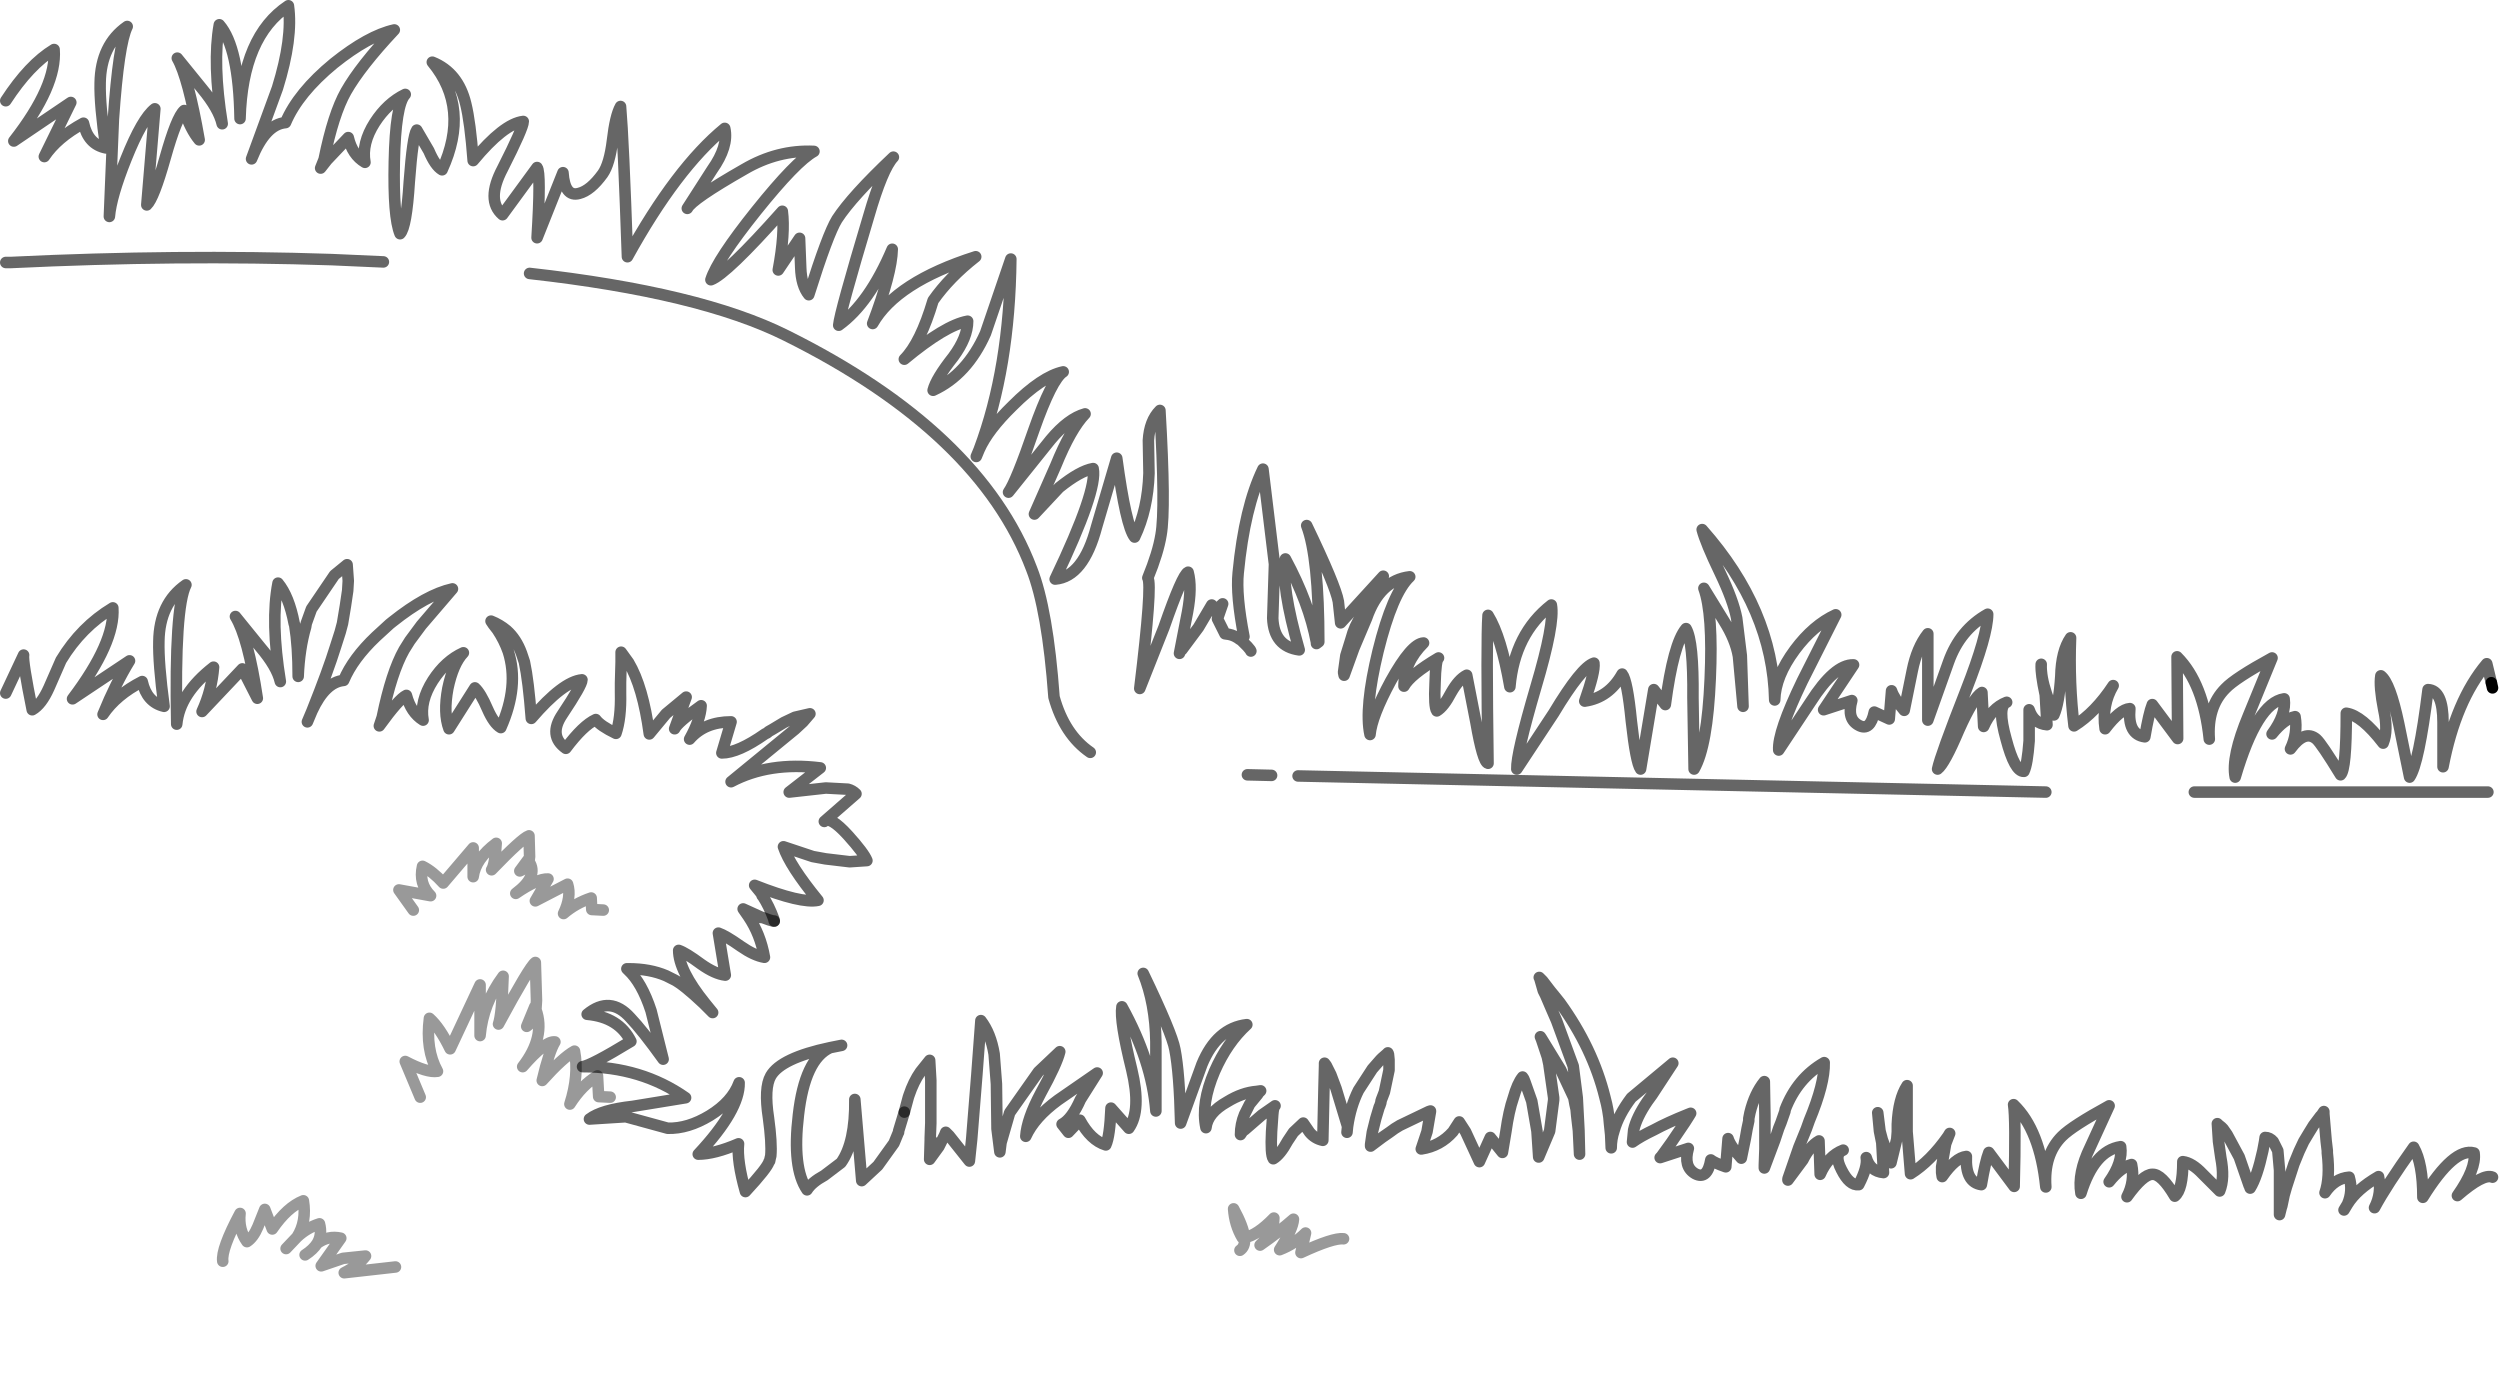 <?xml version="1.0" encoding="UTF-8" standalone="no"?>
<svg xmlns:xlink="http://www.w3.org/1999/xlink" height="120.65px" width="217.15px" xmlns="http://www.w3.org/2000/svg">
  <g transform="matrix(1.0, 0.0, 0.0, 1.0, 108.65, 48.65)">
    <path d="M-108.15 -39.9 Q-106.1 -43.05 -103.95 -44.35 -103.7 -41.2 -107.45 -36.4 L-102.5 -39.75 -104.8 -35.05 Q-103.7 -36.7 -101.4 -37.95 -101.0 -36.1 -99.45 -35.8 -100.0 -39.55 -99.95 -41.45 -99.9 -44.75 -97.6 -46.35 -98.35 -44.85 -98.8 -38.3 L-99.15 -29.85 Q-99.0 -31.6 -97.7 -34.85 -96.3 -38.35 -95.2 -39.2 L-95.9 -30.85 Q-95.3 -31.4 -94.3 -34.95 -93.3 -38.5 -92.65 -39.05 -92.1 -37.4 -91.35 -36.5 -92.3 -41.95 -93.25 -43.6 L-91.1 -40.95 Q-89.65 -39.2 -89.35 -37.9 -90.2 -43.15 -89.6 -46.5 -87.9 -44.55 -87.8 -38.35 -87.6 -45.5 -83.6 -48.15 -83.2 -45.35 -84.55 -41.0 L-86.8 -34.85 Q-85.6 -37.85 -83.85 -38.0 -82.75 -40.6 -79.65 -43.15 -76.65 -45.55 -74.4 -46.05 -77.35 -42.9 -78.6 -40.7 -79.7 -38.75 -80.5 -34.8 L-80.8 -34.05 -80.25 -34.75 -78.4 -36.7 Q-78.05 -35.2 -76.95 -34.55 -77.25 -36.2 -76.1 -38.0 -75.0 -39.7 -73.45 -40.45 -74.3 -39.55 -74.4 -34.6 -74.5 -29.8 -73.9 -28.35 -73.35 -28.9 -73.1 -32.85 -72.8 -36.85 -72.45 -37.35 L-71.4 -35.55 Q-70.85 -34.25 -70.25 -33.9 -67.8 -39.25 -71.1 -43.25 -68.85 -42.35 -68.2 -39.65 -67.8 -38.05 -67.55 -34.7 -64.9 -37.9 -63.2 -38.1 -63.2 -37.55 -65.0 -34.0 -66.45 -31.25 -65.0 -30.0 L-62.0 -34.1 Q-61.65 -33.65 -62.0 -28.0 L-59.75 -33.65 Q-59.6 -31.5 -58.35 -31.85 -57.35 -32.1 -56.3 -33.55 -55.7 -34.4 -55.45 -36.45 -55.2 -38.6 -54.75 -39.4 -54.5 -36.55 -54.15 -26.35 -49.9 -34.05 -45.7 -37.5 -45.35 -35.95 -46.8 -33.9 L-48.95 -30.55 Q-48.55 -31.35 -44.0 -33.95 -41.1 -35.65 -37.95 -35.5 -39.5 -34.65 -42.95 -30.35 -46.35 -26.1 -46.9 -24.35 -45.55 -24.85 -40.7 -30.3 -40.45 -28.4 -41.05 -25.2 L-39.2 -27.95 -39.1 -25.4 Q-39.05 -23.85 -38.4 -23.05 -36.75 -28.3 -35.95 -29.6 -34.65 -31.6 -31.05 -35.0 -32.0 -34.0 -33.2 -29.85 -35.7 -21.5 -35.8 -20.4 -33.15 -22.3 -31.15 -27.0 -31.2 -24.9 -32.85 -20.55 -30.8 -24.15 -23.9 -26.35 -26.2 -24.55 -27.6 -22.55 -28.7 -18.85 -30.1 -17.45 -26.55 -20.4 -24.6 -20.75 -24.6 -19.35 -25.85 -17.65 -27.35 -15.75 -27.6 -14.75 -24.65 -16.1 -23.05 -19.7 L-20.85 -26.15 Q-20.95 -16.65 -23.6 -9.6 -22.85 -11.3 -20.7 -13.4 -18.15 -15.95 -16.3 -16.35 -17.3 -15.7 -18.85 -11.3 -20.4 -6.8 -21.05 -5.9 L-17.4 -10.45 Q-15.85 -12.3 -14.4 -12.7 -15.65 -11.4 -16.95 -8.2 L-18.8 -4.0 -16.65 -6.3 Q-14.85 -7.75 -13.7 -7.95 -13.3 -6.1 -17.0 1.65 -14.55 1.45 -13.4 -2.9 L-11.65 -8.85 Q-10.85 -2.95 -10.1 -2.0 -8.95 -4.4 -8.85 -7.55 L-8.9 -10.4 Q-8.8 -12.1 -7.9 -13.0 -7.4 -4.45 -7.8 -2.2 -8.05 -0.65 -8.95 1.55 -8.55 2.15 -9.65 11.15 L-7.55 5.85 Q-5.95 1.25 -5.45 1.05 -5.1 2.35 -5.5 4.5 L-6.2 8.1 Q-8.75 10.05 -10.4 12.65 -10.6 14.25 -11.1 14.75 L-12.2 14.7 -13.15 14.6 Q-13.75 15.25 -13.95 16.7 -16.2 15.15 -17.1 11.9 -17.65 4.3 -19.05 0.75 -23.55 -11.15 -40.35 -19.5 -47.85 -23.25 -62.65 -24.9 L-64.35 -27.5 -66.0 -29.15 Q-67.65 -29.05 -73.75 -26.6 L-75.35 -25.9 -79.85 -26.1 Q-93.2 -26.55 -107.7 -25.85 L-108.15 -25.85 -108.15 -39.9 M-23.85 -9.0 L-23.6 -9.6 -23.85 -9.0 M-6.0 7.8 L-4.55 5.85 -3.4 3.9 -3.15 4.45 -2.45 3.8 -2.9 5.1 -2.25 6.4 Q-3.8 6.3 -5.85 7.85 L-6.0 7.8 M-0.9 6.9 L-0.6 6.65 Q-1.3 3.05 -1.1 1.1 -0.55 -4.6 1.05 -7.9 L2.05 0.35 1.9 5.05 Q2.0 7.5 4.2 7.8 2.6 2.2 3.0 -0.1 5.05 3.7 5.7 7.15 L5.7 7.25 5.9 7.1 Q5.9 -0.25 4.85 -3.0 7.35 2.2 7.6 3.6 L7.8 5.45 11.5 1.4 9.6 4.85 Q9.0 5.7 8.7 6.85 L8.25 8.3 8.05 9.75 8.1 10.0 8.95 7.65 10.05 5.05 Q11.2 1.75 13.8 1.45 12.3 2.85 11.05 7.9 9.85 12.85 10.35 15.15 10.5 13.55 12.15 10.5 13.95 7.25 15.0 7.2 13.3 8.9 13.3 10.95 13.85 9.95 16.3 8.5 16.05 8.65 16.0 10.7 15.9 12.75 16.15 13.1 16.75 12.75 17.4 11.5 18.05 10.35 18.75 10.0 L19.55 14.1 Q20.15 17.55 20.6 17.65 20.45 7.0 20.6 4.8 21.75 6.65 22.5 11.0 22.9 6.4 26.1 3.9 26.4 5.5 24.75 11.05 23.05 16.85 23.1 18.15 L26.3 13.3 Q28.7 9.3 29.8 8.95 29.9 9.7 29.0 12.25 31.1 11.95 32.25 9.9 32.7 10.45 33.05 14.0 33.45 17.6 33.85 18.15 L35.0 11.25 36.0 12.55 Q36.7 7.25 37.8 5.95 38.45 7.05 38.4 11.95 L38.5 18.15 Q39.65 16.15 39.9 10.3 40.15 4.65 39.35 2.45 L41.1 5.3 Q42.1 6.9 42.35 8.35 L42.75 12.7 42.6 8.3 42.2 5.05 Q41.9 3.5 40.75 1.1 39.5 -1.5 39.2 -2.65 45.35 4.3 45.5 12.15 45.55 10.1 47.25 7.8 48.85 5.65 50.8 4.75 L47.9 10.5 Q45.75 14.95 45.85 16.5 L48.6 12.35 Q50.7 9.05 52.35 9.1 L49.75 13.0 52.2 12.2 Q51.75 13.8 52.8 14.35 53.8 14.9 54.15 13.2 L55.45 13.8 55.65 11.35 Q55.85 12.0 56.75 13.05 L57.45 9.6 Q57.85 7.6 58.8 6.4 L58.8 13.9 60.6 8.85 Q61.6 6.05 64.0 4.7 64.0 6.5 62.1 11.35 59.9 16.95 59.65 18.15 60.25 17.7 61.5 14.75 62.75 11.95 63.5 11.5 L63.65 14.45 Q64.35 12.85 65.65 12.35 64.8 12.7 65.6 15.55 66.35 18.4 67.15 18.35 67.45 17.75 67.6 15.7 L67.6 13.0 Q68.0 14.2 69.15 14.3 L69.0 11.7 Q68.6 9.85 68.65 9.05 68.6 10.1 69.1 11.6 L69.75 13.45 Q70.2 12.45 70.35 10.1 70.4 7.9 71.2 6.75 71.05 10.7 71.5 14.4 73.35 13.25 74.9 10.9 73.9 12.6 74.2 14.65 75.5 12.95 76.35 12.9 76.15 15.15 77.65 15.35 78.0 13.3 78.3 12.55 L80.5 15.5 80.45 8.4 Q82.75 10.7 83.25 15.55 83.05 12.75 84.65 11.15 85.5 10.25 88.7 8.5 L86.65 13.5 Q85.15 17.1 85.5 18.85 87.4 12.4 89.75 12.05 89.95 13.4 88.7 15.1 89.75 13.8 90.7 13.6 90.95 15.05 90.3 16.4 91.55 14.7 92.55 15.55 93.0 15.95 94.65 18.65 95.15 18.2 95.15 13.3 96.5 13.5 98.35 15.9 98.8 14.8 98.4 13.0 98.0 10.95 98.15 10.05 98.95 10.65 99.7 14.2 L100.65 18.85 Q101.45 17.7 102.25 11.25 103.55 11.3 103.55 14.1 L103.55 17.95 Q104.65 12.2 107.35 9.0 L107.75 10.65 107.85 11.1 108.25 13.1 108.3 13.2 108.45 14.45 108.5 14.75 Q108.5 15.75 108.05 16.0 L107.85 16.1 107.45 16.05 107.45 20.15 81.95 20.15 80.75 19.1 77.35 16.75 Q75.0 18.8 69.05 20.15 L4.1 18.75 Q4.85 18.3 4.85 17.15 4.85 15.35 3.0 15.35 1.15 15.35 1.15 17.15 1.15 18.25 1.8 18.7 L-0.3 18.65 Q1.45 17.35 0.4 16.45 -1.25 15.0 -6.0 18.35 -4.5 16.75 -3.55 13.3 L-1.8 11.45 -1.65 11.6 Q-1.65 12.5 -0.75 12.5 0.15 12.5 0.15 11.6 0.15 10.65 -0.75 10.65 L-0.85 10.55 Q0.6 8.9 0.0 7.9 L-0.05 7.8 -0.3 7.5 -0.9 6.9 M-14.85 11.5 Q-12.55 10.8 -12.35 10.05 -12.1 9.35 -13.35 9.35 -14.15 9.35 -14.6 10.45 L-14.85 11.5 M-13.25 4.6 Q-13.25 3.8 -14.05 3.65 -14.85 3.5 -15.35 4.15 -15.85 4.85 -15.35 5.8 L-14.35 7.25 Q-14.65 6.7 -14.0 5.8 -13.25 4.8 -13.25 4.6 M-81.55 13.1 Q-80.4 10.6 -78.8 10.45 -78.0 8.55 -76.0 6.65 L-74.8 5.55 -74.55 5.35 Q-71.6 3.0 -69.35 2.5 L-72.05 5.65 -73.05 7.0 -73.55 7.8 Q-74.65 9.75 -75.45 13.65 L-75.7 14.4 Q-74.0 12.05 -73.35 11.75 -72.95 13.25 -71.9 13.9 -72.2 12.25 -71.05 10.45 -69.95 8.75 -68.4 8.05 -69.3 9.0 -69.75 11.15 -70.15 13.3 -69.65 14.65 L-67.4 11.1 Q-66.9 11.55 -66.3 12.95 -65.75 14.2 -65.15 14.55 -63.55 10.95 -64.5 7.95 -64.85 6.95 -65.45 6.05 L-65.8 5.6 -66.0 5.3 Q-65.25 5.6 -64.65 6.1 -63.8 6.85 -63.35 8.1 L-63.1 8.85 Q-62.75 10.45 -62.5 13.75 -59.75 10.55 -58.1 10.4 -58.1 10.85 -59.8 13.4 -61.05 15.25 -59.5 16.35 -58.0 14.35 -56.9 13.85 -56.5 14.4 -55.15 15.05 -54.7 13.75 -54.75 11.55 L-54.75 10.95 -54.75 10.8 -54.75 10.75 -54.75 10.65 -54.7 8.85 -54.7 8.0 -54.05 8.9 Q-52.8 11.0 -52.25 15.1 L-50.8 13.35 -49.05 11.9 -50.05 14.65 Q-49.8 14.1 -47.75 12.65 -47.8 13.85 -48.75 15.55 -47.45 14.05 -45.15 14.05 L-45.95 16.75 Q-44.55 16.75 -42.2 15.1 L-42.0 15.0 -41.95 14.95 -41.9 14.9 -41.55 14.7 -40.55 14.1 -39.6 13.65 -38.3 13.35 -38.9 14.05 -39.6 14.7 -45.15 19.25 Q-41.85 17.5 -37.4 18.05 L-40.1 20.15 -36.95 19.8 -36.85 19.8 -35.0 19.9 -34.5 20.1 -34.3 20.3 Q-34.6 20.0 -35.0 19.9 -34.6 20.0 -34.3 20.3 L-37.05 22.7 Q-36.55 22.2 -35.0 23.9 -33.6 25.45 -33.35 26.1 L-34.85 26.2 -36.95 25.95 -38.05 25.75 -40.6 24.9 Q-40.05 26.55 -37.6 29.55 -39.05 29.85 -43.1 28.25 L-42.65 28.8 -42.5 29.0 -42.45 29.15 -42.4 29.2 Q-41.85 30.05 -41.45 31.15 L-41.5 31.35 -41.85 31.25 -42.4 31.05 -43.65 30.95 Q-42.6 32.5 -42.25 34.5 -43.15 34.35 -44.3 33.55 -45.65 32.6 -46.25 32.4 L-45.65 36.05 Q-46.55 35.95 -47.75 35.1 -49.1 34.1 -49.7 33.9 -49.7 35.65 -47.4 38.5 L-46.75 39.3 -47.55 38.5 Q-49.3 36.85 -50.1 36.45 L-50.8 36.1 Q-52.2 35.5 -54.05 35.5 L-54.2 35.5 -54.1 35.6 Q-52.9 36.7 -52.1 39.15 L-51.05 43.35 Q-52.85 40.85 -53.9 39.75 -55.65 37.8 -57.65 39.45 -54.9 39.7 -53.85 41.8 -57.3 43.9 -58.05 44.0 -52.95 44.0 -49.1 46.7 L-53.7 47.45 Q-56.4 47.75 -57.45 48.55 L-54.3 48.35 -50.65 49.35 Q-48.9 49.4 -47.0 48.25 -45.05 47.05 -44.45 45.4 -44.4 47.75 -48.0 51.6 -46.6 51.6 -44.5 50.7 -44.65 52.2 -43.9 54.85 -42.0 52.8 -41.85 52.25 L-41.8 52.2 -41.75 51.95 -41.7 51.75 Q-41.6 50.65 -41.9 48.45 -42.3 45.85 -41.7 44.8 -40.8 43.25 -36.55 42.35 -38.75 43.35 -39.3 48.2 -39.85 52.8 -38.55 54.7 -38.15 54.05 -37.05 53.45 L-35.6 52.35 Q-34.35 50.6 -34.4 46.85 L-33.8 53.9 -32.4 52.6 -31.0 50.65 -30.65 49.8 -30.6 49.7 -30.6 49.6 -30.1 47.95 -29.75 46.65 -29.7 46.5 Q-29.3 45.3 -28.7 44.45 L-27.9 43.45 -27.8 45.2 -27.8 45.5 -27.8 48.9 -27.85 50.2 -27.8 48.9 -27.8 49.85 -27.85 50.2 -27.85 50.35 -27.9 52.05 -27.1 50.95 -27.9 52.05 -27.85 50.35 -27.1 50.95 -26.6 49.95 -26.5 49.7 -26.2 50.0 -24.45 52.2 -24.25 50.3 -23.8 44.7 -23.55 41.35 -23.45 40.0 Q-22.6 41.1 -22.3 42.9 L-22.1 45.5 -22.05 49.4 -21.8 51.4 -21.7 50.6 -20.95 48.0 -18.45 44.45 -16.6 42.7 Q-16.85 43.75 -18.25 46.3 -19.45 48.55 -19.55 50.05 -18.8 48.4 -16.75 46.9 L-13.35 44.55 -14.8 46.85 Q-15.55 48.55 -16.4 49.0 L-15.85 49.7 -14.85 48.65 Q-13.9 50.4 -12.6 50.8 -12.25 50.05 -12.15 47.6 L-10.6 49.35 Q-9.5 47.8 -10.35 44.25 -11.4 40.0 -11.2 38.8 -8.6 43.5 -8.25 47.85 L-8.25 41.85 Q-8.3 38.5 -9.35 35.9 -6.85 41.1 -6.6 42.5 -6.2 44.55 -6.1 48.9 L-4.25 43.8 Q-2.95 40.65 -0.35 40.35 -2.05 41.9 -3.15 44.4 -4.35 47.2 -3.9 49.3 -3.75 48.0 -2.05 47.05 -0.75 46.25 0.5 46.15 L0.65 46.3 0.6 46.4 -0.1 47.25 -0.55 48.15 Q-0.9 49.0 -0.9 49.9 L-0.7 49.6 -0.65 49.55 -0.55 49.5 0.95 48.2 2.1 47.4 Q1.95 47.5 1.9 48.2 L1.8 49.65 Q1.7 51.65 1.95 52.0 2.55 51.65 3.2 50.45 L3.7 49.7 4.55 48.9 5.1 49.7 Q5.55 50.25 6.25 50.4 L6.35 45.85 6.4 43.9 6.55 43.9 6.6 44.0 6.95 44.7 7.4 45.9 8.4 49.2 Q8.65 47.45 9.35 46.05 L10.55 44.2 11.25 43.4 11.4 43.25 11.8 42.9 11.9 42.8 11.95 42.9 12.0 43.4 12.0 44.3 11.6 46.2 11.35 46.85 11.3 47.0 11.3 47.1 11.2 47.4 11.15 47.5 10.85 48.5 10.55 49.7 10.4 50.75 10.4 50.9 10.8 50.6 11.4 50.15 12.05 49.7 Q12.5 49.35 12.95 49.1 L15.45 47.9 15.6 47.9 15.3 49.65 14.8 51.15 Q16.45 50.9 17.55 49.65 L18.1 48.8 18.65 49.65 19.85 52.25 20.8 50.15 21.85 51.45 22.15 49.65 Q22.4 47.85 22.8 46.7 23.15 45.45 23.6 44.9 L23.7 45.05 23.8 45.3 24.4 47.0 24.85 49.6 25.0 51.85 25.95 49.6 26.3 46.9 26.3 46.7 25.9 43.9 25.9 43.85 25.75 43.15 25.25 41.65 25.25 41.55 26.9 44.25 28.05 46.7 28.15 47.25 28.25 47.7 28.3 48.25 28.45 49.55 28.55 51.6 28.5 49.55 28.35 46.7 28.0 43.95 26.55 40.0 26.05 38.85 25.6 37.8 25.4 37.4 25.2 36.7 25.35 36.55 26.0 37.4 26.45 37.95 26.85 38.45 Q29.7 42.4 30.75 46.65 L30.9 47.25 31.0 47.75 31.1 48.4 31.15 48.95 31.25 49.9 31.3 51.05 Q31.3 50.3 31.55 49.55 31.95 48.15 33.05 46.7 L36.65 43.7 34.85 46.45 34.45 47.0 Q33.5 48.4 33.25 49.5 L33.15 50.55 Q33.85 50.05 35.0 49.5 36.2 48.85 37.95 48.15 L38.05 48.3 37.7 48.85 36.55 50.55 35.65 51.8 35.55 51.9 38.0 51.1 Q37.55 52.7 38.6 53.3 39.65 53.85 39.95 52.1 40.25 52.35 41.25 52.7 L41.45 50.25 Q41.65 50.9 42.6 51.95 L42.95 50.25 43.1 49.4 43.25 48.7 43.25 48.5 43.35 48.0 Q43.75 46.35 44.6 45.3 L44.65 48.25 44.65 49.4 44.65 51.15 44.6 52.55 44.6 52.8 45.5 50.4 45.85 49.35 46.05 48.85 46.4 47.85 46.4 47.75 Q47.45 45.0 49.8 43.65 49.85 45.45 48.5 48.7 L48.25 49.4 47.6 51.0 46.65 53.75 46.65 53.85 47.95 52.1 Q48.55 50.9 49.35 50.45 L49.45 53.35 Q50.15 51.75 51.45 51.25 50.6 51.6 51.3 52.95 52.0 54.35 52.8 54.25 53.6 52.7 53.45 51.9 53.8 53.1 54.95 53.2 L54.8 50.6 54.75 50.35 54.6 49.6 54.65 49.6 54.85 50.35 55.6 52.35 56.1 50.3 56.15 49.65 56.15 49.0 Q56.25 46.8 57.0 45.65 L57.0 49.65 57.05 50.25 57.3 53.3 Q59.05 52.2 60.55 50.05 L60.6 50.05 60.35 50.7 60.0 52.7 60.0 52.9 60.0 53.1 60.0 53.2 60.05 53.55 Q61.2 51.9 62.15 51.8 62.05 54.05 63.45 54.25 63.8 52.2 64.1 51.45 L66.3 54.4 Q66.45 48.55 66.25 47.3 68.55 49.5 69.05 54.45 68.85 51.65 70.45 50.05 71.35 49.15 74.55 47.4 L72.9 51.0 Q71.8 53.25 72.1 55.0 73.25 51.3 75.55 50.95 75.75 52.3 74.55 54.0 75.55 52.75 76.5 52.5 76.8 53.95 76.1 55.3 77.5 53.35 78.3 53.35 79.1 53.3 80.25 55.25 80.95 54.7 80.95 52.25 81.75 52.35 82.65 53.3 L84.15 54.8 Q84.6 53.7 84.25 51.9 L84.05 50.5 83.95 48.95 84.05 49.05 84.3 49.25 84.45 49.4 84.8 49.9 85.85 51.85 86.7 54.3 86.75 54.4 86.8 54.55 Q87.4 53.6 87.9 51.3 L88.05 50.5 88.1 50.15 Q88.5 50.15 88.8 50.5 L89.2 51.3 89.35 53.0 89.35 56.85 89.5 56.25 89.55 56.1 89.75 55.15 89.95 54.45 90.6 52.45 91.05 51.35 91.45 50.5 91.9 49.75 92.3 49.1 92.9 48.3 93.0 48.2 93.2 48.1 93.4 50.45 93.5 51.3 93.5 51.5 Q93.75 53.65 93.3 54.95 94.15 53.7 95.4 53.6 95.75 54.8 95.25 55.95 96.05 54.65 97.95 53.55 98.25 55.0 97.6 56.25 98.65 54.3 101.0 51.0 101.8 52.4 101.8 55.35 104.5 51.0 106.25 51.5 106.45 52.85 104.8 55.2 107.05 53.25 107.85 53.6 L107.75 72.0 -108.15 72.0 -108.15 11.55 -106.6 8.25 Q-106.7 8.8 -105.85 13.0 -105.05 12.55 -104.4 11.1 L-103.35 8.7 Q-101.6 5.8 -98.85 4.15 -98.65 7.15 -102.35 12.05 L-97.4 8.75 Q-98.6 10.7 -99.7 13.4 -98.55 11.7 -96.3 10.55 -95.9 12.35 -94.4 12.7 -94.9 8.95 -94.85 7.05 -94.8 3.75 -92.5 2.15 -93.5 4.1 -93.3 14.25 -93.05 11.6 -90.1 9.3 -90.25 11.3 -91.1 13.15 L-87.6 9.45 -86.3 12.0 Q-87.1 6.7 -88.2 4.9 L-86.05 7.55 Q-84.6 9.25 -84.3 10.55 -85.15 5.35 -84.5 2.0 -83.55 3.15 -83.1 5.5 L-83.05 5.65 Q-82.75 7.5 -82.75 10.1 -82.65 7.7 -82.1 5.8 L-82.05 5.5 -82.1 5.8 Q-82.65 7.7 -82.75 10.1 -82.75 7.5 -83.05 5.65 L-83.1 5.5 -82.05 5.5 -81.6 4.25 -79.6 1.3 -78.5 0.4 -78.4 1.8 -78.45 2.65 -78.65 4.0 -78.9 5.5 -79.1 6.25 -79.5 7.5 Q-80.15 9.6 -81.55 13.1 L-81.95 14.05 -81.55 13.1 M94.95 56.45 L95.25 55.95 94.95 56.45 M-62.1 39.05 L-62.2 38.8 -62.9 40.5 Q-62.3 40.1 -62.1 39.05 L-62.05 38.25 -62.15 34.95 Q-62.65 35.3 -65.35 40.3 -65.05 39.45 -64.95 36.15 -66.7 38.5 -66.95 41.3 L-66.95 36.9 -69.55 42.45 Q-70.45 40.6 -71.35 39.8 -71.7 42.5 -70.65 44.4 -71.55 44.55 -73.45 43.55 L-72.15 46.65 -73.45 43.55 Q-71.55 44.55 -70.65 44.4 -71.7 42.5 -71.35 39.8 -70.45 40.6 -69.55 42.45 L-66.95 36.9 -66.95 41.3 Q-66.7 38.5 -64.95 36.15 -65.05 39.45 -65.35 40.3 -62.65 35.3 -62.15 34.95 L-62.05 38.25 -62.1 39.05 Q-61.25 41.4 -63.25 44.0 -61.3 41.75 -60.45 41.85 -60.95 42.65 -61.55 45.2 -59.75 43.2 -58.75 42.65 -58.35 44.75 -59.15 47.25 -58.1 45.6 -56.75 44.8 L-56.65 46.6 -55.65 46.65 -56.65 46.6 -56.75 44.8 Q-58.1 45.6 -59.15 47.25 -58.35 44.75 -58.75 42.65 -59.75 43.2 -61.55 45.2 -60.95 42.65 -60.45 41.85 -61.3 41.75 -63.25 44.0 -61.25 41.4 -62.1 39.05 -62.3 40.1 -62.9 40.5 L-62.2 38.8 -62.1 39.05 M-56.25 30.4 L-57.25 30.35 -57.3 29.35 Q-58.65 29.8 -59.7 30.7 -59.0 29.25 -59.35 28.15 L-62.15 29.6 -61.05 27.7 Q-61.95 27.65 -63.85 28.95 -61.85 27.45 -62.7 26.2 -62.9 26.75 -63.5 27.0 L-62.8 26.05 -62.7 26.2 -62.8 26.05 -63.5 27.0 Q-62.9 26.75 -62.7 26.2 L-62.65 25.75 -62.7 23.95 Q-63.3 24.15 -65.95 26.9 -65.65 26.45 -65.55 24.6 -67.35 25.95 -67.55 27.5 L-67.55 25.0 -70.15 28.05 Q-71.05 27.05 -71.95 26.6 -72.3 28.1 -71.25 29.15 L-74.0 28.65 -72.75 30.4 -74.0 28.65 -71.25 29.15 Q-72.3 28.1 -71.95 26.6 -71.05 27.05 -70.15 28.05 L-67.55 25.0 -67.55 27.5 Q-67.35 25.95 -65.55 24.6 -65.65 26.45 -65.95 26.9 -63.3 24.15 -62.7 23.95 L-62.65 25.75 -62.7 26.2 Q-61.85 27.45 -63.85 28.95 -61.95 27.65 -61.05 27.7 L-62.15 29.6 -59.35 28.15 Q-59.0 29.25 -59.7 30.7 -58.65 29.8 -57.3 29.35 L-57.25 30.35 -56.25 30.4 M-42.4 31.05 L-42.45 31.05 -44.1 30.3 -43.65 30.95 -44.1 30.3 -42.45 31.05 -42.4 31.05 M-74.3 61.4 L-78.75 61.9 Q-77.55 61.3 -76.9 60.45 L-78.85 60.65 -80.75 61.3 -79.05 58.9 Q-80.15 58.65 -81.1 59.35 -80.65 58.6 -80.9 57.65 -82.0 58.0 -82.85 58.8 -82.0 57.45 -82.3 55.65 -83.7 56.2 -85.0 58.1 L-85.65 56.4 -86.25 57.9 Q-86.65 58.85 -87.2 59.2 -87.95 58.15 -87.8 56.75 -89.45 59.85 -89.3 60.9 -89.45 59.85 -87.8 56.75 -87.95 58.15 -87.2 59.2 -86.65 58.85 -86.25 57.9 L-85.65 56.4 -85.0 58.1 Q-83.7 56.2 -82.3 55.65 -82.0 57.45 -82.85 58.8 -82.0 58.0 -80.9 57.65 -80.65 58.6 -81.1 59.35 -80.15 58.65 -79.05 58.9 L-80.75 61.3 -78.85 60.65 -76.9 60.45 Q-77.55 61.3 -78.75 61.9 L-74.3 61.4 M-0.75 58.85 L-0.55 58.95 Q-0.5 59.65 -0.95 59.95 -0.5 59.65 -0.55 58.95 L-0.55 58.85 Q-0.65 57.9 -1.5 56.35 -1.4 57.75 -0.75 58.85 M8.05 58.95 Q7.15 58.85 4.35 60.15 L4.75 58.45 Q3.8 59.4 2.5 59.9 3.65 58.1 3.7 57.25 2.45 58.35 0.8 59.5 2.0 58.4 2.0 57.15 0.55 58.65 -0.55 58.85 0.55 58.65 2.0 57.15 2.0 58.4 0.8 59.5 2.45 58.35 3.7 57.25 3.65 58.1 2.5 59.9 3.8 59.4 4.75 58.45 L4.35 60.15 Q7.15 58.85 8.05 58.95 M-83.8 59.8 L-82.85 58.8 -83.8 59.8 M-81.1 59.35 Q-81.45 59.9 -82.15 60.35 -81.45 59.9 -81.1 59.35 M8.35 49.7 L8.4 49.2 8.35 49.7 M4.95 10.05 L5.9 10.25 Q7.0 10.75 6.4 11.55 6.1 11.95 2.9 12.65 2.25 12.85 2.1 13.05 L3.25 11.1 Q4.0 10.0 4.95 10.05" fill="#ffffff" fill-opacity="0.0" fill-rule="evenodd" stroke="none"/>
    <path d="M107.75 10.65 L107.85 11.1" fill="none" stroke="#000000" stroke-linecap="round" stroke-linejoin="round" stroke-width="1.0"/>
    <path d="M-23.6 -9.6 Q-20.95 -16.65 -20.85 -26.15 L-23.05 -19.7 Q-24.65 -16.1 -27.6 -14.75 -27.35 -15.75 -25.85 -17.65 -24.6 -19.35 -24.6 -20.75 -26.55 -20.4 -30.1 -17.45 -28.7 -18.85 -27.6 -22.55 -26.2 -24.55 -23.9 -26.35 -30.8 -24.15 -32.85 -20.55 -31.2 -24.9 -31.15 -27.0 -33.15 -22.3 -35.8 -20.4 -35.7 -21.5 -33.2 -29.85 -32.0 -34.0 -31.05 -35.0 -34.65 -31.6 -35.95 -29.6 -36.75 -28.3 -38.4 -23.05 -39.05 -23.85 -39.1 -25.4 L-39.2 -27.95 -41.05 -25.2 Q-40.45 -28.4 -40.7 -30.3 -45.55 -24.85 -46.9 -24.35 -46.35 -26.1 -42.95 -30.35 -39.5 -34.65 -37.95 -35.5 -41.1 -35.65 -44.0 -33.95 -48.55 -31.35 -48.95 -30.55 L-46.8 -33.9 Q-45.35 -35.95 -45.7 -37.5 -49.9 -34.05 -54.15 -26.35 -54.5 -36.55 -54.75 -39.4 -55.2 -38.6 -55.45 -36.45 -55.7 -34.4 -56.3 -33.55 -57.35 -32.1 -58.35 -31.85 -59.6 -31.5 -59.75 -33.65 L-62.0 -28.0 Q-61.65 -33.65 -62.0 -34.1 L-65.0 -30.0 Q-66.45 -31.25 -65.0 -34.0 -63.2 -37.55 -63.2 -38.1 -64.9 -37.9 -67.55 -34.7 -67.8 -38.05 -68.2 -39.65 -68.85 -42.35 -71.1 -43.25 -67.8 -39.25 -70.25 -33.9 -70.85 -34.25 -71.4 -35.55 L-72.45 -37.35 Q-72.8 -36.85 -73.1 -32.85 -73.35 -28.9 -73.9 -28.35 -74.5 -29.8 -74.4 -34.6 -74.3 -39.55 -73.45 -40.45 -75.0 -39.7 -76.1 -38.0 -77.25 -36.2 -76.95 -34.55 -78.05 -35.2 -78.4 -36.7 L-80.25 -34.75 -80.8 -34.05 -80.5 -34.8 Q-79.7 -38.75 -78.6 -40.7 -77.35 -42.9 -74.4 -46.05 -76.65 -45.55 -79.65 -43.15 -82.75 -40.6 -83.85 -38.0 -85.6 -37.85 -86.8 -34.85 L-84.55 -41.0 Q-83.2 -45.35 -83.6 -48.15 -87.6 -45.5 -87.8 -38.35 -87.9 -44.55 -89.6 -46.5 -90.2 -43.15 -89.35 -37.9 -89.65 -39.2 -91.1 -40.95 L-93.25 -43.6 Q-92.3 -41.95 -91.35 -36.5 -92.1 -37.4 -92.65 -39.05 -93.3 -38.5 -94.3 -34.95 -95.3 -31.4 -95.9 -30.85 L-95.2 -39.2 Q-96.3 -38.35 -97.7 -34.85 -99.0 -31.6 -99.15 -29.85 L-98.8 -38.3 Q-98.35 -44.85 -97.6 -46.35 -99.9 -44.75 -99.95 -41.45 -100.0 -39.55 -99.45 -35.8 -101.0 -36.1 -101.4 -37.95 -103.7 -36.7 -104.8 -35.05 L-102.5 -39.75 -107.45 -36.4 Q-103.7 -41.2 -103.95 -44.35 -106.1 -43.05 -108.15 -39.9 M-6.2 8.1 L-5.5 4.5 Q-5.1 2.35 -5.45 1.05 -5.95 1.25 -7.55 5.85 L-9.65 11.15 Q-8.55 2.15 -8.95 1.55 -8.05 -0.65 -7.8 -2.2 -7.4 -4.45 -7.9 -13.0 -8.8 -12.1 -8.9 -10.4 L-8.85 -7.55 Q-8.95 -4.4 -10.1 -2.0 -10.85 -2.95 -11.65 -8.85 L-13.4 -2.9 Q-14.55 1.45 -17.0 1.65 -13.3 -6.1 -13.7 -7.95 -14.85 -7.75 -16.65 -6.3 L-18.8 -4.0 -16.95 -8.2 Q-15.65 -11.4 -14.4 -12.7 -15.85 -12.3 -17.4 -10.45 L-21.05 -5.9 Q-20.4 -6.8 -18.85 -11.3 -17.3 -15.7 -16.3 -16.35 -18.15 -15.95 -20.7 -13.4 -22.85 -11.3 -23.6 -9.6 L-23.85 -9.0 M-2.25 6.4 L-2.9 5.1 -2.45 3.8 -3.15 4.45 -3.4 3.9 -4.55 5.85 -6.0 7.8 M-2.25 6.4 L-1.9 6.45 Q-1.4 6.55 -0.95 6.9 L-0.9 6.9 -0.6 6.65 Q-1.3 3.05 -1.1 1.1 -0.55 -4.6 1.05 -7.9 L2.05 0.35 1.9 5.05 Q2.0 7.5 4.2 7.8 2.6 2.2 3.0 -0.1 5.05 3.7 5.7 7.15 L5.7 7.25 5.9 7.1 Q5.9 -0.25 4.85 -3.0 7.35 2.2 7.6 3.6 L7.8 5.45 11.5 1.4 9.6 4.85 Q9.0 5.7 8.7 6.85 L8.25 8.3 8.05 9.75 8.1 10.0 8.95 7.65 10.05 5.05 Q11.2 1.75 13.8 1.45 12.3 2.85 11.05 7.9 9.85 12.85 10.35 15.15 10.5 13.55 12.15 10.5 13.95 7.25 15.0 7.2 13.3 8.9 13.3 10.95 13.85 9.95 16.3 8.5 16.05 8.65 16.0 10.7 15.9 12.75 16.15 13.1 16.75 12.75 17.4 11.5 18.05 10.35 18.75 10.0 L19.55 14.1 Q20.15 17.55 20.6 17.65 20.45 7.0 20.6 4.8 21.75 6.65 22.5 11.0 22.9 6.4 26.1 3.9 26.4 5.5 24.75 11.05 23.05 16.85 23.1 18.15 L26.3 13.3 Q28.7 9.3 29.8 8.95 29.9 9.7 29.0 12.25 31.1 11.95 32.25 9.9 32.7 10.45 33.05 14.0 33.45 17.6 33.85 18.15 L35.0 11.25 36.0 12.55 Q36.7 7.25 37.8 5.95 38.45 7.05 38.4 11.95 L38.5 18.15 Q39.65 16.15 39.9 10.3 40.15 4.65 39.35 2.45 L41.1 5.3 Q42.1 6.9 42.35 8.35 L42.75 12.7 42.6 8.3 42.2 5.05 Q41.9 3.5 40.75 1.1 39.5 -1.5 39.2 -2.65 45.35 4.3 45.5 12.15 45.55 10.1 47.25 7.8 48.85 5.65 50.8 4.75 L47.9 10.5 Q45.75 14.95 45.85 16.5 L48.6 12.35 Q50.7 9.05 52.35 9.1 L49.75 13.0 52.2 12.2 Q51.75 13.8 52.8 14.35 53.8 14.9 54.15 13.2 L55.45 13.8 55.65 11.35 Q55.85 12.0 56.75 13.05 L57.45 9.6 Q57.85 7.6 58.8 6.4 L58.8 13.9 60.6 8.85 Q61.6 6.05 64.0 4.7 64.0 6.5 62.1 11.35 59.9 16.95 59.65 18.15 60.25 17.7 61.5 14.75 62.75 11.95 63.5 11.5 L63.65 14.45 Q64.35 12.85 65.65 12.35 64.8 12.7 65.6 15.55 66.35 18.4 67.15 18.35 67.45 17.75 67.6 15.7 L67.6 13.0 Q68.0 14.2 69.15 14.3 L69.0 11.7 Q68.6 9.85 68.65 9.05 68.6 10.1 69.1 11.6 L69.75 13.45 Q70.2 12.45 70.35 10.1 70.4 7.9 71.2 6.75 71.05 10.7 71.5 14.4 73.35 13.25 74.9 10.9 73.9 12.6 74.2 14.65 75.5 12.95 76.35 12.9 76.15 15.15 77.65 15.35 78.0 13.3 78.3 12.55 L80.5 15.5 80.45 8.4 Q82.75 10.7 83.25 15.55 83.05 12.75 84.65 11.15 85.5 10.25 88.7 8.5 L86.65 13.5 Q85.15 17.1 85.5 18.85 87.4 12.4 89.75 12.05 89.95 13.4 88.7 15.1 89.75 13.8 90.7 13.6 90.95 15.05 90.3 16.4 91.55 14.7 92.55 15.55 93.0 15.95 94.65 18.65 95.15 18.2 95.15 13.3 96.5 13.5 98.35 15.9 98.8 14.8 98.4 13.0 98.0 10.95 98.15 10.05 98.95 10.65 99.7 14.2 L100.65 18.85 Q101.45 17.7 102.25 11.25 103.55 11.3 103.55 14.1 L103.55 17.95 Q104.65 12.2 107.35 9.0 L107.75 10.65 M0.0 7.9 L-0.05 7.8 -0.3 7.5 -0.9 6.9 M-41.4 31.35 L-41.5 31.35 -41.85 31.25 -42.4 31.05 -43.65 30.95 Q-42.6 32.5 -42.25 34.5 -43.15 34.35 -44.3 33.55 -45.65 32.6 -46.25 32.4 L-45.65 36.05 Q-46.55 35.95 -47.75 35.1 -49.1 34.1 -49.7 33.9 -49.7 35.65 -47.4 38.5 L-46.75 39.3 -47.55 38.5 Q-49.3 36.85 -50.1 36.45 L-50.8 36.1 Q-52.2 35.5 -54.05 35.5 L-54.1 35.6 Q-52.9 36.7 -52.1 39.15 L-51.05 43.35 Q-52.85 40.85 -53.9 39.75 -55.65 37.8 -57.65 39.45 -54.9 39.7 -53.85 41.8 -57.3 43.9 -58.05 44.0 -52.95 44.0 -49.1 46.7 L-53.7 47.45 Q-56.4 47.75 -57.45 48.55 L-54.3 48.35 -50.65 49.35 Q-48.9 49.4 -47.0 48.25 -45.05 47.05 -44.45 45.4 -44.4 47.75 -48.0 51.6 -46.6 51.6 -44.5 50.7 -44.65 52.2 -43.9 54.85 -42.0 52.8 -41.85 52.25 L-41.8 52.2 -41.75 51.95 -41.7 51.75 Q-41.6 50.65 -41.9 48.45 -42.3 45.85 -41.7 44.8 -40.8 43.25 -36.55 42.35 L-35.55 42.15 M-30.1 47.95 L-30.6 49.6 -30.6 49.7 -30.65 49.8 -31.0 50.65 -32.4 52.6 -33.8 53.9 -34.4 46.85 Q-34.35 50.6 -35.6 52.35 L-37.05 53.45 Q-38.15 54.05 -38.55 54.7 -39.85 52.8 -39.3 48.2 -38.75 43.35 -36.55 42.35 M-43.65 30.95 L-44.1 30.3 -42.45 31.05 -42.4 31.05 M-54.1 35.6 L-54.2 35.5 -54.05 35.5" fill="none" stroke="#000000" stroke-linecap="round" stroke-linejoin="round" stroke-opacity="0.6" stroke-width="1.0"/>
    <path d="M-62.7 26.2 L-62.8 26.05 -63.5 27.0 Q-62.9 26.75 -62.7 26.2 L-62.65 25.75 -62.7 23.95 Q-63.3 24.15 -65.95 26.9 -65.65 26.45 -65.55 24.6 -67.35 25.95 -67.55 27.5 L-67.55 25.0 -70.15 28.05 Q-71.05 27.05 -71.95 26.6 -72.3 28.1 -71.25 29.15 L-74.0 28.65 -72.75 30.4 M-62.7 26.2 Q-61.85 27.45 -63.85 28.95 -61.95 27.65 -61.05 27.7 L-62.15 29.6 -59.35 28.15 Q-59.0 29.25 -59.7 30.7 -58.65 29.8 -57.3 29.35 L-57.25 30.35 -56.25 30.4 M-72.15 46.65 L-73.45 43.55 Q-71.55 44.55 -70.65 44.4 -71.7 42.5 -71.35 39.8 -70.45 40.6 -69.55 42.45 L-66.95 36.9 -66.95 41.3 Q-66.7 38.5 -64.95 36.15 -65.05 39.45 -65.35 40.3 -62.65 35.3 -62.15 34.95 L-62.05 38.25 -62.1 39.05 Q-61.25 41.4 -63.25 44.0 -61.3 41.75 -60.45 41.85 -60.95 42.65 -61.55 45.2 -59.75 43.2 -58.75 42.65 -58.35 44.75 -59.15 47.25 -58.1 45.6 -56.75 44.8 L-56.65 46.6 -55.65 46.65 M-62.1 39.05 Q-62.3 40.1 -62.9 40.5 L-62.2 38.8 -62.1 39.05 M-89.3 60.9 Q-89.45 59.85 -87.8 56.75 -87.95 58.15 -87.2 59.2 -86.65 58.85 -86.25 57.9 L-85.65 56.4 -85.0 58.1 Q-83.7 56.2 -82.3 55.65 -82.0 57.45 -82.85 58.8 -82.0 58.0 -80.9 57.65 -80.65 58.6 -81.1 59.35 -80.15 58.65 -79.05 58.9 L-80.75 61.3 -78.85 60.65 -76.9 60.45 Q-77.55 61.3 -78.75 61.9 L-74.3 61.4 M-0.75 58.85 Q-1.4 57.75 -1.5 56.35 -0.65 57.9 -0.55 58.85 0.55 58.65 2.0 57.15 2.0 58.4 0.8 59.5 2.45 58.35 3.7 57.25 3.65 58.1 2.5 59.9 3.8 59.4 4.75 58.45 L4.35 60.15 Q7.15 58.85 8.05 58.95 M-0.55 58.85 L-0.75 58.85 M-0.55 58.95 Q-0.5 59.65 -0.95 59.95 M-0.55 58.85 L-0.55 58.95 M-82.15 60.35 Q-81.45 59.9 -81.1 59.35 M-82.85 58.8 L-83.8 59.8" fill="none" stroke="#000000" stroke-linecap="round" stroke-linejoin="round" stroke-opacity="0.4" stroke-width="1.0"/>
    <path d="M-108.15 -25.85 L-107.7 -25.85 Q-93.2 -26.55 -79.85 -26.1 L-75.35 -25.9 M-62.65 -24.9 Q-47.85 -23.25 -40.35 -19.5 -23.55 -11.15 -19.05 0.75 -17.65 4.3 -17.1 11.9 -16.2 15.15 -13.95 16.7 M107.45 20.15 L81.95 20.15 M69.05 20.15 L4.1 18.75 M1.8 18.7 L-0.3 18.65 M-35.0 19.9 L-36.85 19.8 -36.95 19.8 -40.1 20.15 -37.4 18.05 Q-41.85 17.5 -45.15 19.25 L-39.6 14.7 -38.9 14.05 -38.3 13.35 -39.6 13.65 -40.55 14.1 -41.55 14.7 -41.9 14.9 -41.95 14.95 -42.0 15.0 -42.2 15.1 Q-44.55 16.75 -45.95 16.75 L-45.15 14.05 Q-47.45 14.05 -48.75 15.55 -47.8 13.85 -47.75 12.65 -49.8 14.1 -50.05 14.65 L-49.05 11.9 -50.8 13.35 -52.25 15.1 Q-52.8 11.0 -54.05 8.9 L-54.7 8.0 -54.7 8.85 -54.75 10.65 -54.75 10.75 -54.75 10.8 -54.75 10.95 -54.75 11.55 Q-54.7 13.75 -55.15 15.05 -56.5 14.4 -56.9 13.85 -58.0 14.35 -59.5 16.35 -61.05 15.25 -59.8 13.4 -58.1 10.85 -58.1 10.4 -59.75 10.55 -62.5 13.75 -62.75 10.45 -63.1 8.85 L-63.35 8.1 Q-63.8 6.85 -64.65 6.1 -65.25 5.6 -66.0 5.3 L-65.8 5.6 -65.45 6.05 Q-64.85 6.95 -64.5 7.95 -63.55 10.95 -65.15 14.55 -65.75 14.2 -66.3 12.95 -66.9 11.55 -67.4 11.1 L-69.65 14.65 Q-70.15 13.3 -69.75 11.15 -69.3 9.0 -68.4 8.05 -69.95 8.75 -71.05 10.45 -72.2 12.25 -71.9 13.9 -72.95 13.25 -73.35 11.75 -74.0 12.05 -75.7 14.4 L-75.45 13.65 Q-74.65 9.75 -73.55 7.8 L-73.05 7.0 -72.05 5.65 -69.35 2.5 Q-71.6 3.0 -74.55 5.35 L-74.8 5.55 -76.0 6.65 Q-78.0 8.55 -78.8 10.45 -80.4 10.6 -81.55 13.1 L-81.95 14.05 M-35.0 19.9 Q-34.6 20.0 -34.3 20.3 L-37.05 22.7 Q-36.55 22.2 -35.0 23.9 -33.6 25.45 -33.35 26.1 L-34.85 26.2 -36.95 25.95 -38.05 25.75 -40.6 24.9 Q-40.05 26.55 -37.6 29.55 -39.05 29.85 -43.1 28.25 L-42.65 28.8 -42.5 29.0 -42.45 29.15 -42.4 29.2 Q-41.85 30.05 -41.45 31.15 L-41.4 31.35 M0.5 46.15 Q-0.75 46.25 -2.05 47.05 -3.75 48.0 -3.9 49.3 -4.35 47.2 -3.15 44.4 -2.05 41.9 -0.35 40.35 -2.95 40.65 -4.25 43.8 L-6.1 48.9 Q-6.2 44.55 -6.6 42.5 -6.85 41.1 -9.35 35.9 -8.3 38.5 -8.25 41.85 L-8.25 47.85 Q-8.6 43.5 -11.2 38.8 -11.4 40.0 -10.35 44.25 -9.5 47.8 -10.6 49.35 L-12.15 47.6 Q-12.25 50.05 -12.6 50.8 -13.9 50.4 -14.85 48.65 L-15.85 49.7 -16.4 49.0 Q-15.55 48.55 -14.8 46.85 L-13.35 44.55 -16.75 46.9 Q-18.8 48.4 -19.55 50.05 -19.45 48.55 -18.25 46.3 -16.85 43.75 -16.6 42.7 L-18.45 44.45 -20.95 48.0 -21.7 50.6 -21.8 51.4 -22.05 49.4 -22.1 45.5 -22.3 42.9 Q-22.6 41.1 -23.45 40.0 L-23.55 41.35 -23.8 44.7 -24.25 50.3 -24.45 52.2 -26.2 50.0 -26.5 49.7 -26.6 49.95 -27.1 50.95 -27.9 52.05 -27.85 50.35 -27.85 50.2 -27.8 48.9 -27.8 45.5 -27.8 45.2 -27.9 43.45 -28.7 44.45 Q-29.3 45.3 -29.7 46.5 L-29.75 46.65 -30.1 47.95 M6.4 43.9 L6.35 45.85 6.25 50.4 Q5.55 50.25 5.1 49.7 L4.55 48.9 3.7 49.7 3.2 50.45 Q2.55 51.65 1.95 52.0 1.7 51.65 1.8 49.65 L1.9 48.2 Q1.95 47.5 2.1 47.4 L0.95 48.2 -0.55 49.5 -0.65 49.55 -0.7 49.6 -0.9 49.9 Q-0.9 49.0 -0.55 48.15 L-0.1 47.25 0.6 46.4 0.65 46.3 0.85 46.1 0.5 46.15 M-81.55 13.1 Q-80.15 9.6 -79.5 7.5 L-79.1 6.25 -78.9 5.5 -78.65 4.0 -78.45 2.65 -78.4 1.8 -78.5 0.4 -79.6 1.3 -81.6 4.25 -82.05 5.5 -82.1 5.8 Q-82.65 7.7 -82.75 10.1 -82.75 7.5 -83.05 5.65 L-83.1 5.5 Q-83.55 3.15 -84.5 2.0 -85.15 5.35 -84.3 10.55 -84.6 9.25 -86.05 7.55 L-88.2 4.9 Q-87.1 6.7 -86.3 12.0 L-87.6 9.45 -91.1 13.15 Q-90.25 11.3 -90.1 9.3 -93.05 11.6 -93.3 14.25 -93.5 4.1 -92.5 2.15 -94.8 3.75 -94.85 7.05 -94.9 8.95 -94.4 12.7 -95.9 12.35 -96.3 10.55 -98.55 11.7 -99.7 13.4 -98.6 10.7 -97.4 8.75 L-102.35 12.05 Q-98.65 7.15 -98.85 4.15 -101.6 5.8 -103.35 8.7 L-104.4 11.1 Q-105.05 12.55 -105.85 13.0 -106.7 8.8 -106.6 8.25 L-108.15 11.55 M107.85 53.6 Q107.05 53.25 104.8 55.2 106.45 52.85 106.25 51.5 104.5 51.0 101.8 55.35 101.8 52.4 101.0 51.0 98.65 54.3 97.6 56.25 98.25 55.0 97.95 53.55 96.05 54.65 95.25 55.95 L94.95 56.45 M-27.1 50.95 L-27.85 50.35 M93.2 48.1 L93.2 47.9 93.0 48.2 92.9 48.3 92.3 49.1 91.9 49.75 91.45 50.5 91.05 51.35 90.6 52.45 89.95 54.45 89.75 55.15 89.55 56.1 89.5 56.25 89.35 56.85 89.35 53.0 89.2 51.3 88.8 50.5 Q88.5 50.15 88.1 50.15 L88.05 50.5 87.9 51.3 Q87.4 53.6 86.8 54.55 L86.75 54.4 86.7 54.3 85.85 51.85 84.8 49.9 84.45 49.4 84.3 49.25 84.05 49.05 83.95 48.95 84.05 50.5 84.25 51.9 Q84.6 53.7 84.15 54.8 L82.65 53.3 Q81.75 52.35 80.95 52.25 80.95 54.7 80.25 55.25 79.1 53.3 78.3 53.35 77.5 53.35 76.1 55.3 76.8 53.95 76.5 52.5 75.55 52.75 74.55 54.0 75.75 52.3 75.55 50.95 73.25 51.3 72.1 55.0 71.8 53.25 72.9 51.0 L74.55 47.4 Q71.35 49.15 70.45 50.05 68.85 51.65 69.05 54.45 68.55 49.5 66.25 47.3 66.45 48.55 66.3 54.4 L64.1 51.45 Q63.8 52.2 63.45 54.25 62.05 54.05 62.15 51.8 61.2 51.9 60.05 53.55 L60.0 53.2 60.0 53.1 60.0 52.9 60.0 52.7 60.35 50.7 60.6 50.05 60.7 49.8 60.55 50.05 Q59.05 52.2 57.3 53.3 L57.05 50.25 57.0 49.65 57.0 45.65 Q56.25 46.8 56.15 49.0 L56.15 49.65 56.1 50.3 55.6 52.35 54.85 50.35 54.65 49.6 54.45 48.0 54.6 49.6 54.75 50.35 54.8 50.6 54.95 53.2 Q53.8 53.1 53.45 51.9 53.6 52.7 52.8 54.25 52.0 54.35 51.3 52.95 50.6 51.6 51.45 51.25 50.15 51.75 49.45 53.35 L49.35 50.45 Q48.55 50.9 47.95 52.1 L46.65 53.85 46.65 53.75 47.6 51.0 48.25 49.4 48.5 48.7 Q49.85 45.45 49.8 43.65 47.45 45.0 46.4 47.75 L46.4 47.85 46.05 48.85 45.85 49.35 45.5 50.4 44.6 52.8 44.6 52.55 44.65 51.15 44.65 49.4 44.65 48.25 44.6 45.3 Q43.75 46.35 43.35 48.0 L43.25 48.5 43.25 48.7 43.1 49.4 42.95 50.25 42.6 51.95 Q41.65 50.9 41.45 50.25 L41.25 52.7 Q40.25 52.35 39.95 52.1 39.65 53.85 38.6 53.3 37.55 52.7 38.0 51.1 L35.55 51.9 35.65 51.8 36.55 50.55 37.7 48.85 38.05 48.3 38.2 48.05 37.95 48.15 Q36.2 48.85 35.0 49.5 33.85 50.05 33.15 50.55 L33.25 49.5 Q33.5 48.4 34.45 47.0 L34.85 46.45 36.65 43.7 33.05 46.7 Q31.95 48.15 31.55 49.55 31.3 50.3 31.3 51.05 L31.25 49.9 31.15 48.95 31.1 48.4 31.0 47.75 30.9 47.25 30.75 46.65 Q29.7 42.4 26.85 38.45 L26.45 37.95 26.0 37.4 25.35 36.55 25.05 36.25 25.1 36.35 25.2 36.7 25.4 37.4 25.6 37.8 26.05 38.85 26.55 40.0 28.0 43.95 28.35 46.7 28.5 49.55 28.55 51.6 28.45 49.55 28.3 48.25 28.25 47.7 28.15 47.25 28.05 46.7 26.9 44.25 25.25 41.55 25.15 41.4 25.25 41.65 25.75 43.15 25.9 43.85 25.9 43.9 26.3 46.7 26.3 46.9 25.95 49.6 25.0 51.85 24.85 49.6 24.4 47.0 23.8 45.3 23.7 45.05 23.6 44.9 Q23.15 45.45 22.8 46.7 22.4 47.85 22.15 49.65 L21.85 51.45 20.8 50.15 19.85 52.25 18.65 49.65 18.1 48.8 17.55 49.65 Q16.45 50.9 14.8 51.15 L15.3 49.65 15.6 47.9 15.6 47.85 15.45 47.9 12.95 49.1 Q12.5 49.35 12.05 49.7 L11.4 50.15 10.8 50.6 10.4 50.9 10.4 50.75 10.55 49.7 10.85 48.5 11.15 47.5 11.2 47.4 11.3 47.1 11.3 47.0 11.35 46.85 11.6 46.2 12.0 44.3 12.0 43.4 11.95 42.9 11.9 42.8 11.8 42.9 11.4 43.25 11.25 43.4 10.55 44.2 9.35 46.05 Q8.65 47.45 8.4 49.2 L8.35 49.7 M95.25 55.95 Q95.75 54.8 95.4 53.6 94.15 53.7 93.3 54.95 93.75 53.65 93.5 51.5 L93.5 51.3 93.4 50.45 93.2 48.1 M8.4 49.2 L7.4 45.9 6.95 44.7 6.6 44.0 6.55 43.9 6.4 43.7 6.4 43.9" fill="none" stroke="#000000" stroke-linecap="round" stroke-linejoin="round" stroke-opacity="0.6" stroke-width="1.0"/>
  </g>
</svg>
